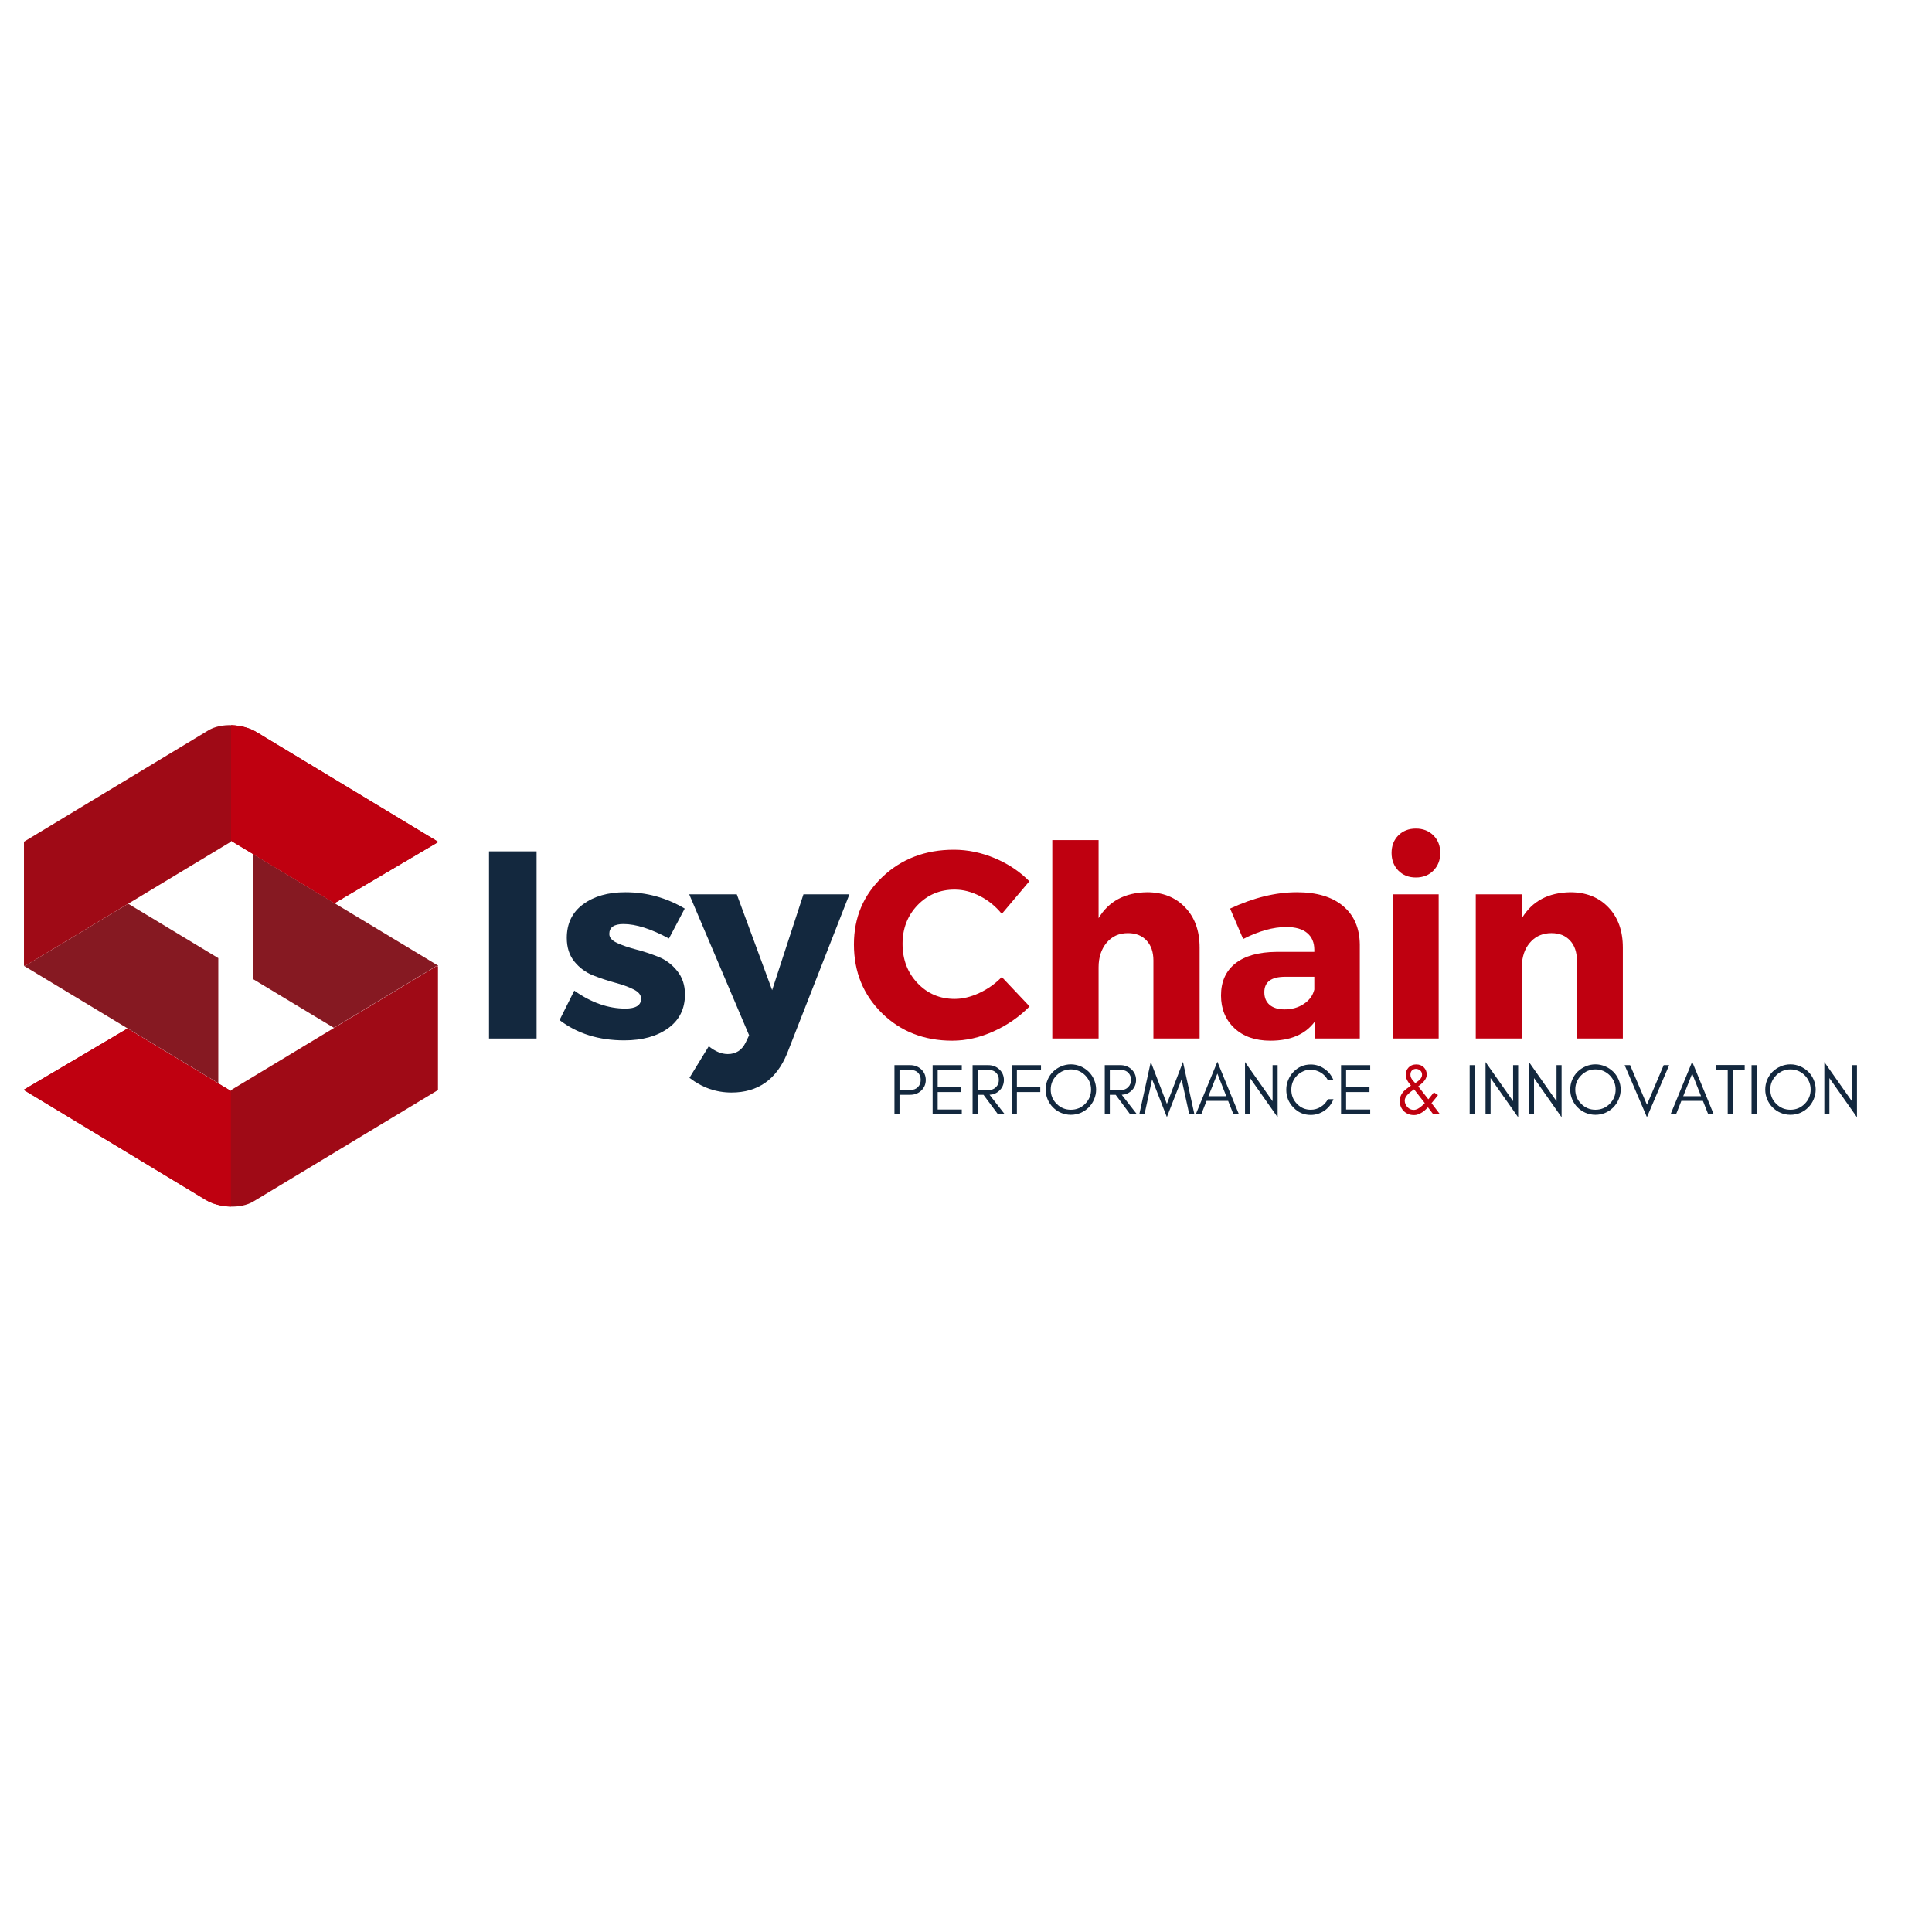 <svg xmlns="http://www.w3.org/2000/svg" xmlns:xlink="http://www.w3.org/1999/xlink" width="500" zoomAndPan="magnify" viewBox="0 0 375 375" height="500" preserveAspectRatio="xMidYMid meet" version="1.0"><defs><g><g id="id1"/></g><clipPath id="id2"><path d="M 4.648 165 L 85.039 165 L 85.039 211 L 4.648 211 Z M 4.648 165 " clip-rule="nonzero"/></clipPath><clipPath id="id3"><path d="M 4.648 140.293 L 85.039 140.293 L 85.039 234.656 L 4.648 234.656 Z M 4.648 140.293 " clip-rule="nonzero"/></clipPath></defs><g clip-path="url(#id2)"><path fill="rgb(52.55%, 9.799%, 13.329%)" d="M 64.812 199.496 L 84.816 187.426 L 85.035 187.559 L 85.035 187.426 L 49.184 165.816 L 49.184 190.078 L 61.227 197.34 Z M 28.461 177.57 L 42.371 185.973 L 42.371 210.234 L 4.652 187.473 L 4.652 187.352 L 4.871 187.473 L 24.875 175.414 L 28.461 177.57 " fill-opacity="1" fill-rule="evenodd"/></g><g clip-path="url(#id3)"><path fill="rgb(62.349%, 3.92%, 8.629%)" d="M 85.012 211.578 L 85.012 187.605 L 84.793 187.473 L 67.938 197.641 L 64.789 199.547 L 44.82 211.594 L 44.82 211.762 L 24.73 199.641 L 4.652 211.496 L 4.652 211.578 L 39.875 232.863 C 42.59 234.512 46.793 234.656 49.191 233.203 Z M 40.469 141.746 C 42.867 140.293 47.074 140.449 49.789 142.098 L 85.012 163.379 L 85.012 163.465 L 64.934 175.305 L 44.844 163.195 L 44.844 163.367 L 24.875 175.414 L 21.723 177.305 L 4.871 187.473 L 4.652 187.352 L 4.652 163.379 L 40.469 141.746 " fill-opacity="1" fill-rule="evenodd"/><path fill="rgb(74.899%, 0%, 6.27%)" d="M 41.887 209.992 L 24.73 199.641 L 4.652 211.496 L 4.652 211.578 L 39.875 232.863 C 40.48 233.227 41.172 233.531 41.887 233.746 C 42.832 234.027 43.836 234.184 44.82 234.195 L 44.82 211.762 Z M 44.844 163.195 L 44.844 140.75 C 45.824 140.777 46.832 140.934 47.777 141.211 C 48.492 141.43 49.184 141.719 49.789 142.098 L 85.012 163.379 L 85.012 163.465 L 64.934 175.305 L 47.777 164.969 L 44.844 163.195 " fill-opacity="1" fill-rule="evenodd"/></g><g fill="rgb(7.449%, 15.689%, 24.309%)" fill-opacity="1"><g transform="translate(91.278, 201.575)"><g><path d="M 12.875 0 L 3.641 0 L 3.641 -36.328 L 12.875 -36.328 Z M 12.875 0 "/></g></g></g><g fill="rgb(7.449%, 15.689%, 24.309%)" fill-opacity="1"><g transform="translate(107.78, 201.575)"><g><path d="M 13.594 -28.391 C 17.719 -28.391 21.562 -27.332 25.125 -25.219 L 22.062 -19.406 C 18.602 -21.281 15.66 -22.219 13.234 -22.219 C 11.398 -22.219 10.484 -21.578 10.484 -20.297 C 10.484 -19.598 10.984 -19.016 11.984 -18.547 C 12.992 -18.086 14.223 -17.664 15.672 -17.281 C 17.129 -16.906 18.57 -16.43 20 -15.859 C 21.438 -15.285 22.656 -14.375 23.656 -13.125 C 24.664 -11.883 25.172 -10.363 25.172 -8.562 C 25.172 -5.758 24.082 -3.57 21.906 -2 C 19.727 -0.426 16.891 0.359 13.391 0.359 C 8.441 0.359 4.254 -0.953 0.828 -3.578 L 3.688 -9.297 C 6.969 -6.973 10.27 -5.812 13.594 -5.812 C 15.633 -5.812 16.656 -6.453 16.656 -7.734 C 16.656 -8.461 16.16 -9.066 15.172 -9.547 C 14.191 -10.035 12.992 -10.469 11.578 -10.844 C 10.16 -11.227 8.738 -11.703 7.312 -12.266 C 5.895 -12.836 4.691 -13.727 3.703 -14.938 C 2.723 -16.156 2.234 -17.68 2.234 -19.516 C 2.234 -22.316 3.285 -24.492 5.391 -26.047 C 7.504 -27.609 10.238 -28.391 13.594 -28.391 Z M 13.594 -28.391 "/></g></g></g><g fill="rgb(7.449%, 15.689%, 24.309%)" fill-opacity="1"><g transform="translate(134.402, 201.575)"><g><path d="M 30.469 -27.984 L 18.375 2.906 C 16.301 7.957 12.703 10.484 7.578 10.484 C 4.598 10.484 1.879 9.531 -0.578 7.625 L 3.172 1.5 C 4.41 2.508 5.641 3.016 6.859 3.016 C 8.441 3.016 9.598 2.27 10.328 0.781 L 11 -0.625 L -0.625 -27.984 L 8.609 -27.984 L 15.469 -9.391 L 21.547 -27.984 Z M 30.469 -27.984 "/></g></g></g><g fill="rgb(74.899%, 0%, 6.27%)" fill-opacity="1"><g transform="translate(164.496, 201.575)"><g><path d="M 20.656 -36.641 C 23.352 -36.641 26.008 -36.086 28.625 -34.984 C 31.238 -33.879 33.461 -32.391 35.297 -30.516 L 29.953 -24.188 C 28.773 -25.645 27.363 -26.797 25.719 -27.641 C 24.07 -28.484 22.438 -28.906 20.812 -28.906 C 17.938 -28.906 15.531 -27.895 13.594 -25.875 C 11.656 -23.852 10.688 -21.352 10.688 -18.375 C 10.688 -15.332 11.656 -12.789 13.594 -10.75 C 15.531 -8.707 17.938 -7.688 20.812 -7.688 C 22.332 -7.688 23.914 -8.066 25.562 -8.828 C 27.207 -9.586 28.672 -10.625 29.953 -11.938 L 35.344 -6.234 C 33.375 -4.223 31.047 -2.609 28.359 -1.391 C 25.68 -0.18 23.008 0.422 20.344 0.422 C 14.875 0.422 10.32 -1.359 6.688 -4.922 C 3.062 -8.492 1.25 -12.941 1.25 -18.266 C 1.25 -23.492 3.098 -27.863 6.797 -31.375 C 10.504 -34.883 15.125 -36.641 20.656 -36.641 Z M 20.656 -36.641 "/></g></g></g><g fill="rgb(74.899%, 0%, 6.27%)" fill-opacity="1"><g transform="translate(200.407, 201.575)"><g><path d="M 22.219 -28.391 C 25.289 -28.391 27.758 -27.41 29.625 -25.453 C 31.5 -23.504 32.438 -20.898 32.438 -17.641 L 32.438 0 L 23.469 0 L 23.469 -15.156 C 23.469 -16.781 23.023 -18.066 22.141 -19.016 C 21.254 -19.973 20.051 -20.453 18.531 -20.453 C 16.801 -20.453 15.414 -19.828 14.375 -18.578 C 13.344 -17.336 12.828 -15.75 12.828 -13.812 L 12.828 0 L 3.844 0 L 3.844 -38.516 L 12.828 -38.516 L 12.828 -23.359 C 14.797 -26.641 17.926 -28.316 22.219 -28.391 Z M 22.219 -28.391 "/></g></g></g><g fill="rgb(74.899%, 0%, 6.27%)" fill-opacity="1"><g transform="translate(235.592, 201.575)"><g><path d="M 16.141 -28.391 C 19.984 -28.391 22.969 -27.5 25.094 -25.719 C 27.219 -23.938 28.301 -21.453 28.344 -18.266 L 28.344 0 L 19.562 0 L 19.562 -3.219 C 17.727 -0.789 14.875 0.422 11 0.422 C 8.062 0.422 5.727 -0.391 4 -2.016 C 2.27 -3.648 1.406 -5.766 1.406 -8.359 C 1.406 -11.023 2.328 -13.094 4.172 -14.562 C 6.023 -16.031 8.68 -16.781 12.141 -16.812 L 19.516 -16.812 L 19.516 -17.234 C 19.516 -18.617 19.055 -19.695 18.141 -20.469 C 17.223 -21.25 15.863 -21.641 14.062 -21.641 C 11.539 -21.641 8.754 -20.863 5.703 -19.312 L 3.172 -25.219 C 7.703 -27.332 12.023 -28.391 16.141 -28.391 Z M 13.75 -5.656 C 15.176 -5.656 16.422 -6.008 17.484 -6.719 C 18.555 -7.426 19.234 -8.352 19.516 -9.5 L 19.516 -11.984 L 13.859 -11.984 C 11.16 -11.984 9.812 -10.984 9.812 -8.984 C 9.812 -7.941 10.156 -7.125 10.844 -6.531 C 11.539 -5.945 12.508 -5.656 13.75 -5.656 Z M 13.75 -5.656 "/></g></g></g><g fill="rgb(74.899%, 0%, 6.27%)" fill-opacity="1"><g transform="translate(266.729, 201.575)"><g><path d="M 4.688 -39.422 C 5.57 -40.305 6.707 -40.75 8.094 -40.75 C 9.477 -40.75 10.613 -40.305 11.5 -39.422 C 12.383 -38.535 12.828 -37.398 12.828 -36.016 C 12.828 -34.641 12.383 -33.5 11.5 -32.594 C 10.613 -31.695 9.477 -31.25 8.094 -31.25 C 6.707 -31.25 5.57 -31.695 4.688 -32.594 C 3.812 -33.5 3.375 -34.641 3.375 -36.016 C 3.375 -37.398 3.812 -38.535 4.688 -39.422 Z M 12.516 0 L 3.578 0 L 3.578 -27.984 L 12.516 -27.984 Z M 12.516 0 "/></g></g></g><g fill="rgb(74.899%, 0%, 6.27%)" fill-opacity="1"><g transform="translate(282.868, 201.575)"><g><path d="M 21.906 -28.391 C 24.988 -28.391 27.461 -27.41 29.328 -25.453 C 31.191 -23.504 32.125 -20.898 32.125 -17.641 L 32.125 0 L 23.203 0 L 23.203 -15.156 C 23.203 -16.781 22.758 -18.066 21.875 -19.016 C 21 -19.973 19.797 -20.453 18.266 -20.453 C 16.68 -20.453 15.379 -19.93 14.359 -18.891 C 13.336 -17.859 12.738 -16.492 12.562 -14.797 L 12.562 0 L 3.578 0 L 3.578 -27.984 L 12.562 -27.984 L 12.562 -23.406 C 14.531 -26.656 17.645 -28.316 21.906 -28.391 Z M 21.906 -28.391 "/></g></g></g><g fill="rgb(7.449%, 15.689%, 24.309%)" fill-opacity="1"><g transform="translate(172.562, 216.266)"><g><path d="M 2.031 -4.719 L 2.031 -8.586 L 4.242 -8.586 C 4.816 -8.586 5.281 -8.402 5.629 -8.055 C 5.969 -7.691 6.148 -7.242 6.148 -6.68 C 6.148 -6.105 5.969 -5.645 5.602 -5.266 C 5.238 -4.902 4.789 -4.719 4.242 -4.719 Z M 7.129 -6.652 C 7.129 -7.492 6.82 -8.18 6.234 -8.727 C 5.645 -9.258 4.945 -9.523 4.105 -9.523 L 1.051 -9.523 L 1.051 0 L 2.031 0 L 2.031 -3.77 L 4.105 -3.77 C 4.945 -3.77 5.66 -4.035 6.234 -4.566 C 6.82 -5.125 7.129 -5.812 7.129 -6.652 Z M 7.129 -6.652 "/></g></g></g><g fill="rgb(7.449%, 15.689%, 24.309%)" fill-opacity="1"><g transform="translate(179.97, 216.266)"><g><path d="M 6.711 0 L 6.711 -0.91 L 2.031 -0.91 L 2.031 -4.301 L 6.57 -4.301 L 6.57 -5.223 L 2.031 -5.223 L 2.031 -8.613 L 6.711 -8.613 L 6.711 -9.523 L 1.051 -9.523 L 1.051 0 Z M 6.711 0 "/></g></g></g><g fill="rgb(7.449%, 15.689%, 24.309%)" fill-opacity="1"><g transform="translate(187.728, 216.266)"><g><path d="M 2.031 -4.707 L 2.031 -8.586 L 4.242 -8.586 C 4.816 -8.586 5.281 -8.402 5.629 -8.039 C 5.969 -7.676 6.148 -7.227 6.148 -6.668 C 6.148 -6.105 5.969 -5.645 5.602 -5.266 C 5.238 -4.887 4.789 -4.707 4.242 -4.707 Z M 7.129 -6.652 C 7.129 -7.465 6.82 -8.164 6.234 -8.711 C 5.66 -9.246 4.945 -9.523 4.105 -9.523 L 1.051 -9.523 L 1.051 0 L 2.031 0 L 2.031 -3.77 L 3.164 -3.77 L 5.969 0 L 7.285 0 L 4.344 -3.77 C 5.086 -3.809 5.715 -4.074 6.234 -4.566 C 6.82 -5.113 7.129 -5.812 7.129 -6.652 Z M 7.129 -6.652 "/></g></g></g><g fill="rgb(7.449%, 15.689%, 24.309%)" fill-opacity="1"><g transform="translate(195.346, 216.266)"><g><path d="M 6.711 -8.613 L 6.711 -9.523 L 1.051 -9.523 L 1.051 0 L 2.031 0 L 2.031 -4.301 L 6.57 -4.301 L 6.57 -5.223 L 2.031 -5.223 L 2.031 -8.613 Z M 6.711 -8.613 "/></g></g></g><g fill="rgb(7.449%, 15.689%, 24.309%)" fill-opacity="1"><g transform="translate(202.334, 216.266)"><g><path d="M 9.441 -4.789 C 9.441 -3.699 9.047 -2.773 8.293 -2.016 C 7.523 -1.246 6.598 -0.867 5.52 -0.867 C 4.441 -0.867 3.516 -1.246 2.758 -2.016 C 1.988 -2.773 1.609 -3.699 1.609 -4.789 C 1.609 -5.855 1.988 -6.777 2.758 -7.551 C 3.516 -8.305 4.441 -8.699 5.52 -8.699 C 6.598 -8.699 7.523 -8.305 8.293 -7.551 C 9.047 -6.777 9.441 -5.855 9.441 -4.789 Z M 10.422 -4.789 C 10.422 -5.461 10.281 -6.094 10.027 -6.695 C 9.777 -7.285 9.426 -7.801 8.977 -8.25 C 8.531 -8.684 8.012 -9.035 7.422 -9.285 C 6.82 -9.539 6.191 -9.68 5.52 -9.68 C 4.848 -9.68 4.203 -9.539 3.613 -9.285 C 3.027 -9.035 2.508 -8.684 2.059 -8.25 C 1.609 -7.801 1.262 -7.285 1.008 -6.695 C 0.758 -6.094 0.629 -5.461 0.629 -4.789 C 0.629 -4.117 0.758 -3.473 1.008 -2.887 C 1.262 -2.281 1.609 -1.766 2.059 -1.316 C 2.508 -0.867 3.027 -0.52 3.613 -0.266 C 4.203 -0.016 4.848 0.113 5.52 0.113 C 6.191 0.113 6.82 -0.016 7.422 -0.266 C 8.012 -0.52 8.531 -0.867 8.977 -1.316 C 9.426 -1.766 9.777 -2.281 10.027 -2.887 C 10.281 -3.473 10.422 -4.117 10.422 -4.789 Z M 10.422 -4.789 "/></g></g></g><g fill="rgb(7.449%, 15.689%, 24.309%)" fill-opacity="1"><g transform="translate(213.383, 216.266)"><g><path d="M 2.031 -4.707 L 2.031 -8.586 L 4.242 -8.586 C 4.816 -8.586 5.281 -8.402 5.629 -8.039 C 5.969 -7.676 6.148 -7.227 6.148 -6.668 C 6.148 -6.105 5.969 -5.645 5.602 -5.266 C 5.238 -4.887 4.789 -4.707 4.242 -4.707 Z M 7.129 -6.652 C 7.129 -7.465 6.82 -8.164 6.234 -8.711 C 5.66 -9.246 4.945 -9.523 4.105 -9.523 L 1.051 -9.523 L 1.051 0 L 2.031 0 L 2.031 -3.77 L 3.164 -3.77 L 5.969 0 L 7.285 0 L 4.344 -3.77 C 5.086 -3.809 5.715 -4.074 6.234 -4.566 C 6.82 -5.113 7.129 -5.812 7.129 -6.652 Z M 7.129 -6.652 "/></g></g></g><g fill="rgb(7.449%, 15.689%, 24.309%)" fill-opacity="1"><g transform="translate(221.001, 216.266)"><g><path d="M 9.832 0 L 10.828 0 L 8.613 -10.156 L 5.492 -2.004 L 2.367 -10.156 L 0.141 0 L 1.148 0 L 2.621 -6.777 L 5.492 0.559 L 8.348 -6.777 Z M 9.832 0 "/></g></g></g><g fill="rgb(7.449%, 15.689%, 24.309%)" fill-opacity="1"><g transform="translate(231.966, 216.266)"><g><path d="M 2.59 -3.5 L 4.328 -7.887 L 6.051 -3.5 Z M 8.504 0 L 4.328 -10.184 L 0.141 0 L 1.203 0 L 2.227 -2.59 L 6.414 -2.59 L 7.438 0 Z M 8.504 0 "/></g></g></g><g fill="rgb(7.449%, 15.689%, 24.309%)" fill-opacity="1"><g transform="translate(240.606, 216.266)"><g><path d="M 2.031 -7.016 L 7.383 0.59 L 7.383 -9.523 L 6.402 -9.523 L 6.402 -2.52 L 1.051 -10.125 L 1.051 0 L 2.031 0 Z M 2.031 -7.016 "/></g></g></g><g fill="rgb(7.449%, 15.689%, 24.309%)" fill-opacity="1"><g transform="translate(249.037, 216.266)"><g><path d="M 9.789 -2.914 L 8.711 -2.914 C 8.375 -2.297 7.914 -1.793 7.324 -1.43 C 6.738 -1.051 6.078 -0.867 5.379 -0.867 C 4.328 -0.867 3.43 -1.246 2.688 -2.031 C 1.961 -2.773 1.609 -3.684 1.609 -4.75 C 1.609 -5.812 1.961 -6.723 2.688 -7.48 C 3.027 -7.828 3.43 -8.109 3.895 -8.32 C 4.344 -8.531 4.789 -8.641 5.238 -8.641 C 5.672 -8.641 6.051 -8.586 6.387 -8.488 C 7.41 -8.18 8.18 -7.562 8.699 -6.625 L 9.777 -6.625 C 9.414 -7.523 8.84 -8.25 8.039 -8.809 C 7.227 -9.371 6.344 -9.652 5.379 -9.652 C 4.047 -9.652 2.926 -9.16 2.004 -8.195 C 1.57 -7.746 1.234 -7.215 0.996 -6.625 C 0.742 -6.035 0.629 -5.406 0.629 -4.75 C 0.629 -3.402 1.078 -2.27 2.004 -1.316 C 2.926 -0.336 4.047 0.141 5.379 0.141 C 6.344 0.141 7.227 -0.141 8.055 -0.699 C 8.852 -1.262 9.426 -1.988 9.789 -2.914 Z M 9.789 -2.914 "/></g></g></g><g fill="rgb(7.449%, 15.689%, 24.309%)" fill-opacity="1"><g transform="translate(259.246, 216.266)"><g><path d="M 6.711 0 L 6.711 -0.91 L 2.031 -0.91 L 2.031 -4.301 L 6.57 -4.301 L 6.57 -5.223 L 2.031 -5.223 L 2.031 -8.613 L 6.711 -8.613 L 6.711 -9.523 L 1.051 -9.523 L 1.051 0 Z M 6.711 0 "/></g></g></g><g fill="rgb(7.449%, 15.689%, 24.309%)" fill-opacity="1"><g transform="translate(267.004, 216.266)"><g/></g></g><g fill="rgb(75.29%, 0%, 6.27%)" fill-opacity="1"><g transform="translate(270.782, 216.266)"><g><path d="M 3.684 -4.832 L 5.77 -2.156 C 5.629 -2.016 5.477 -1.863 5.309 -1.707 C 4.691 -1.121 4.117 -0.84 3.613 -0.84 C 3.137 -0.84 2.719 -1.023 2.383 -1.402 C 2.047 -1.766 1.875 -2.184 1.875 -2.66 C 1.875 -3.055 2.102 -3.473 2.562 -3.938 C 2.773 -4.145 3.137 -4.441 3.684 -4.832 Z M 3.602 -6.387 C 3.18 -6.82 2.984 -7.227 2.984 -7.648 C 2.984 -8.055 3.094 -8.348 3.332 -8.543 C 3.559 -8.727 3.824 -8.809 4.105 -8.797 C 4.383 -8.781 4.648 -8.684 4.887 -8.488 C 5.113 -8.293 5.238 -8.012 5.238 -7.676 C 5.238 -7.324 5.086 -7.004 4.789 -6.711 C 4.648 -6.57 4.512 -6.457 4.355 -6.344 C 4.203 -6.234 4.062 -6.137 3.922 -6.035 C 3.809 -6.148 3.711 -6.273 3.602 -6.387 Z M 8.332 -3.711 L 7.535 -4.242 L 7.004 -3.57 C 6.82 -3.348 6.641 -3.125 6.457 -2.898 L 4.496 -5.406 C 4.664 -5.547 4.859 -5.688 5.055 -5.855 C 5.785 -6.457 6.148 -7.074 6.148 -7.691 C 6.148 -8.266 5.953 -8.738 5.562 -9.117 C 5.184 -9.484 4.707 -9.664 4.117 -9.664 C 3.5 -9.664 2.996 -9.469 2.633 -9.078 C 2.254 -8.684 2.074 -8.195 2.074 -7.605 C 2.074 -7.016 2.41 -6.332 3.082 -5.562 C 2.801 -5.352 2.52 -5.156 2.27 -4.957 C 1.359 -4.301 0.91 -3.5 0.91 -2.59 C 0.91 -1.793 1.164 -1.133 1.695 -0.602 C 1.945 -0.352 2.242 -0.168 2.578 -0.027 C 2.914 0.113 3.305 0.168 3.738 0.168 C 4.188 0.168 4.68 0 5.254 -0.363 C 5.547 -0.531 5.91 -0.855 6.387 -1.332 L 7.422 0.027 L 8.711 0 L 7.074 -2.145 C 7.773 -2.984 8.195 -3.516 8.332 -3.711 Z M 8.332 -3.711 "/></g></g></g><g fill="rgb(7.449%, 15.689%, 24.309%)" fill-opacity="1"><g transform="translate(280.429, 216.266)"><g/></g></g><g fill="rgb(7.449%, 15.689%, 24.309%)" fill-opacity="1"><g transform="translate(284.21, 216.266)"><g><path d="M 2.031 0 L 2.031 -9.523 L 1.051 -9.523 L 1.051 0 Z M 2.031 0 "/></g></g></g><g fill="rgb(7.449%, 15.689%, 24.309%)" fill-opacity="1"><g transform="translate(287.291, 216.266)"><g><path d="M 2.031 -7.016 L 7.383 0.59 L 7.383 -9.523 L 6.402 -9.523 L 6.402 -2.52 L 1.051 -10.125 L 1.051 0 L 2.031 0 Z M 2.031 -7.016 "/></g></g></g><g fill="rgb(7.449%, 15.689%, 24.309%)" fill-opacity="1"><g transform="translate(295.721, 216.266)"><g><path d="M 2.031 -7.016 L 7.383 0.59 L 7.383 -9.523 L 6.402 -9.523 L 6.402 -2.52 L 1.051 -10.125 L 1.051 0 L 2.031 0 Z M 2.031 -7.016 "/></g></g></g><g fill="rgb(7.449%, 15.689%, 24.309%)" fill-opacity="1"><g transform="translate(304.151, 216.266)"><g><path d="M 9.441 -4.789 C 9.441 -3.699 9.047 -2.773 8.293 -2.016 C 7.523 -1.246 6.598 -0.867 5.52 -0.867 C 4.441 -0.867 3.516 -1.246 2.758 -2.016 C 1.988 -2.773 1.609 -3.699 1.609 -4.789 C 1.609 -5.855 1.988 -6.777 2.758 -7.551 C 3.516 -8.305 4.441 -8.699 5.52 -8.699 C 6.598 -8.699 7.523 -8.305 8.293 -7.551 C 9.047 -6.777 9.441 -5.855 9.441 -4.789 Z M 10.422 -4.789 C 10.422 -5.461 10.281 -6.094 10.027 -6.695 C 9.777 -7.285 9.426 -7.801 8.977 -8.25 C 8.531 -8.684 8.012 -9.035 7.422 -9.285 C 6.82 -9.539 6.191 -9.68 5.52 -9.68 C 4.848 -9.68 4.203 -9.539 3.613 -9.285 C 3.027 -9.035 2.508 -8.684 2.059 -8.25 C 1.609 -7.801 1.262 -7.285 1.008 -6.695 C 0.758 -6.094 0.629 -5.461 0.629 -4.789 C 0.629 -4.117 0.758 -3.473 1.008 -2.887 C 1.262 -2.281 1.609 -1.766 2.059 -1.316 C 2.508 -0.867 3.027 -0.52 3.613 -0.266 C 4.203 -0.016 4.848 0.113 5.52 0.113 C 6.191 0.113 6.82 -0.016 7.422 -0.266 C 8.012 -0.52 8.531 -0.867 8.977 -1.316 C 9.426 -1.766 9.777 -2.281 10.027 -2.887 C 10.281 -3.473 10.422 -4.117 10.422 -4.789 Z M 10.422 -4.789 "/></g></g></g><g fill="rgb(7.449%, 15.689%, 24.309%)" fill-opacity="1"><g transform="translate(315.2, 216.266)"><g><path d="M 4.469 0.574 L 8.781 -9.523 L 7.719 -9.523 L 4.469 -1.848 L 1.203 -9.523 L 0.141 -9.523 Z M 4.469 0.574 "/></g></g></g><g fill="rgb(7.449%, 15.689%, 24.309%)" fill-opacity="1"><g transform="translate(324.121, 216.266)"><g><path d="M 2.59 -3.5 L 4.328 -7.887 L 6.051 -3.5 Z M 8.504 0 L 4.328 -10.184 L 0.141 0 L 1.203 0 L 2.227 -2.59 L 6.414 -2.59 L 7.438 0 Z M 8.504 0 "/></g></g></g><g fill="rgb(7.449%, 15.689%, 24.309%)" fill-opacity="1"><g transform="translate(332.761, 216.266)"><g><path d="M 0.281 -8.641 L 2.59 -8.641 L 2.59 -0.027 L 3.57 -0.027 L 3.57 -8.641 L 5.883 -8.641 L 5.883 -9.551 L 0.281 -9.551 Z M 0.281 -8.641 "/></g></g></g><g fill="rgb(7.449%, 15.689%, 24.309%)" fill-opacity="1"><g transform="translate(338.923, 216.266)"><g><path d="M 2.031 0 L 2.031 -9.523 L 1.051 -9.523 L 1.051 0 Z M 2.031 0 "/></g></g></g><g fill="rgb(7.449%, 15.689%, 24.309%)" fill-opacity="1"><g transform="translate(342.004, 216.266)"><g><path d="M 9.441 -4.789 C 9.441 -3.699 9.047 -2.773 8.293 -2.016 C 7.523 -1.246 6.598 -0.867 5.52 -0.867 C 4.441 -0.867 3.516 -1.246 2.758 -2.016 C 1.988 -2.773 1.609 -3.699 1.609 -4.789 C 1.609 -5.855 1.988 -6.777 2.758 -7.551 C 3.516 -8.305 4.441 -8.699 5.52 -8.699 C 6.598 -8.699 7.523 -8.305 8.293 -7.551 C 9.047 -6.777 9.441 -5.855 9.441 -4.789 Z M 10.422 -4.789 C 10.422 -5.461 10.281 -6.094 10.027 -6.695 C 9.777 -7.285 9.426 -7.801 8.977 -8.25 C 8.531 -8.684 8.012 -9.035 7.422 -9.285 C 6.82 -9.539 6.191 -9.68 5.52 -9.68 C 4.848 -9.68 4.203 -9.539 3.613 -9.285 C 3.027 -9.035 2.508 -8.684 2.059 -8.25 C 1.609 -7.801 1.262 -7.285 1.008 -6.695 C 0.758 -6.094 0.629 -5.461 0.629 -4.789 C 0.629 -4.117 0.758 -3.473 1.008 -2.887 C 1.262 -2.281 1.609 -1.766 2.059 -1.316 C 2.508 -0.867 3.027 -0.52 3.613 -0.266 C 4.203 -0.016 4.848 0.113 5.52 0.113 C 6.191 0.113 6.82 -0.016 7.422 -0.266 C 8.012 -0.52 8.531 -0.867 8.977 -1.316 C 9.426 -1.766 9.777 -2.281 10.027 -2.887 C 10.281 -3.473 10.422 -4.117 10.422 -4.789 Z M 10.422 -4.789 "/></g></g></g><g fill="rgb(7.449%, 15.689%, 24.309%)" fill-opacity="1"><g transform="translate(353.053, 216.266)"><g><path d="M 2.031 -7.016 L 7.383 0.59 L 7.383 -9.523 L 6.402 -9.523 L 6.402 -2.52 L 1.051 -10.125 L 1.051 0 L 2.031 0 Z M 2.031 -7.016 "/></g></g></g></svg>